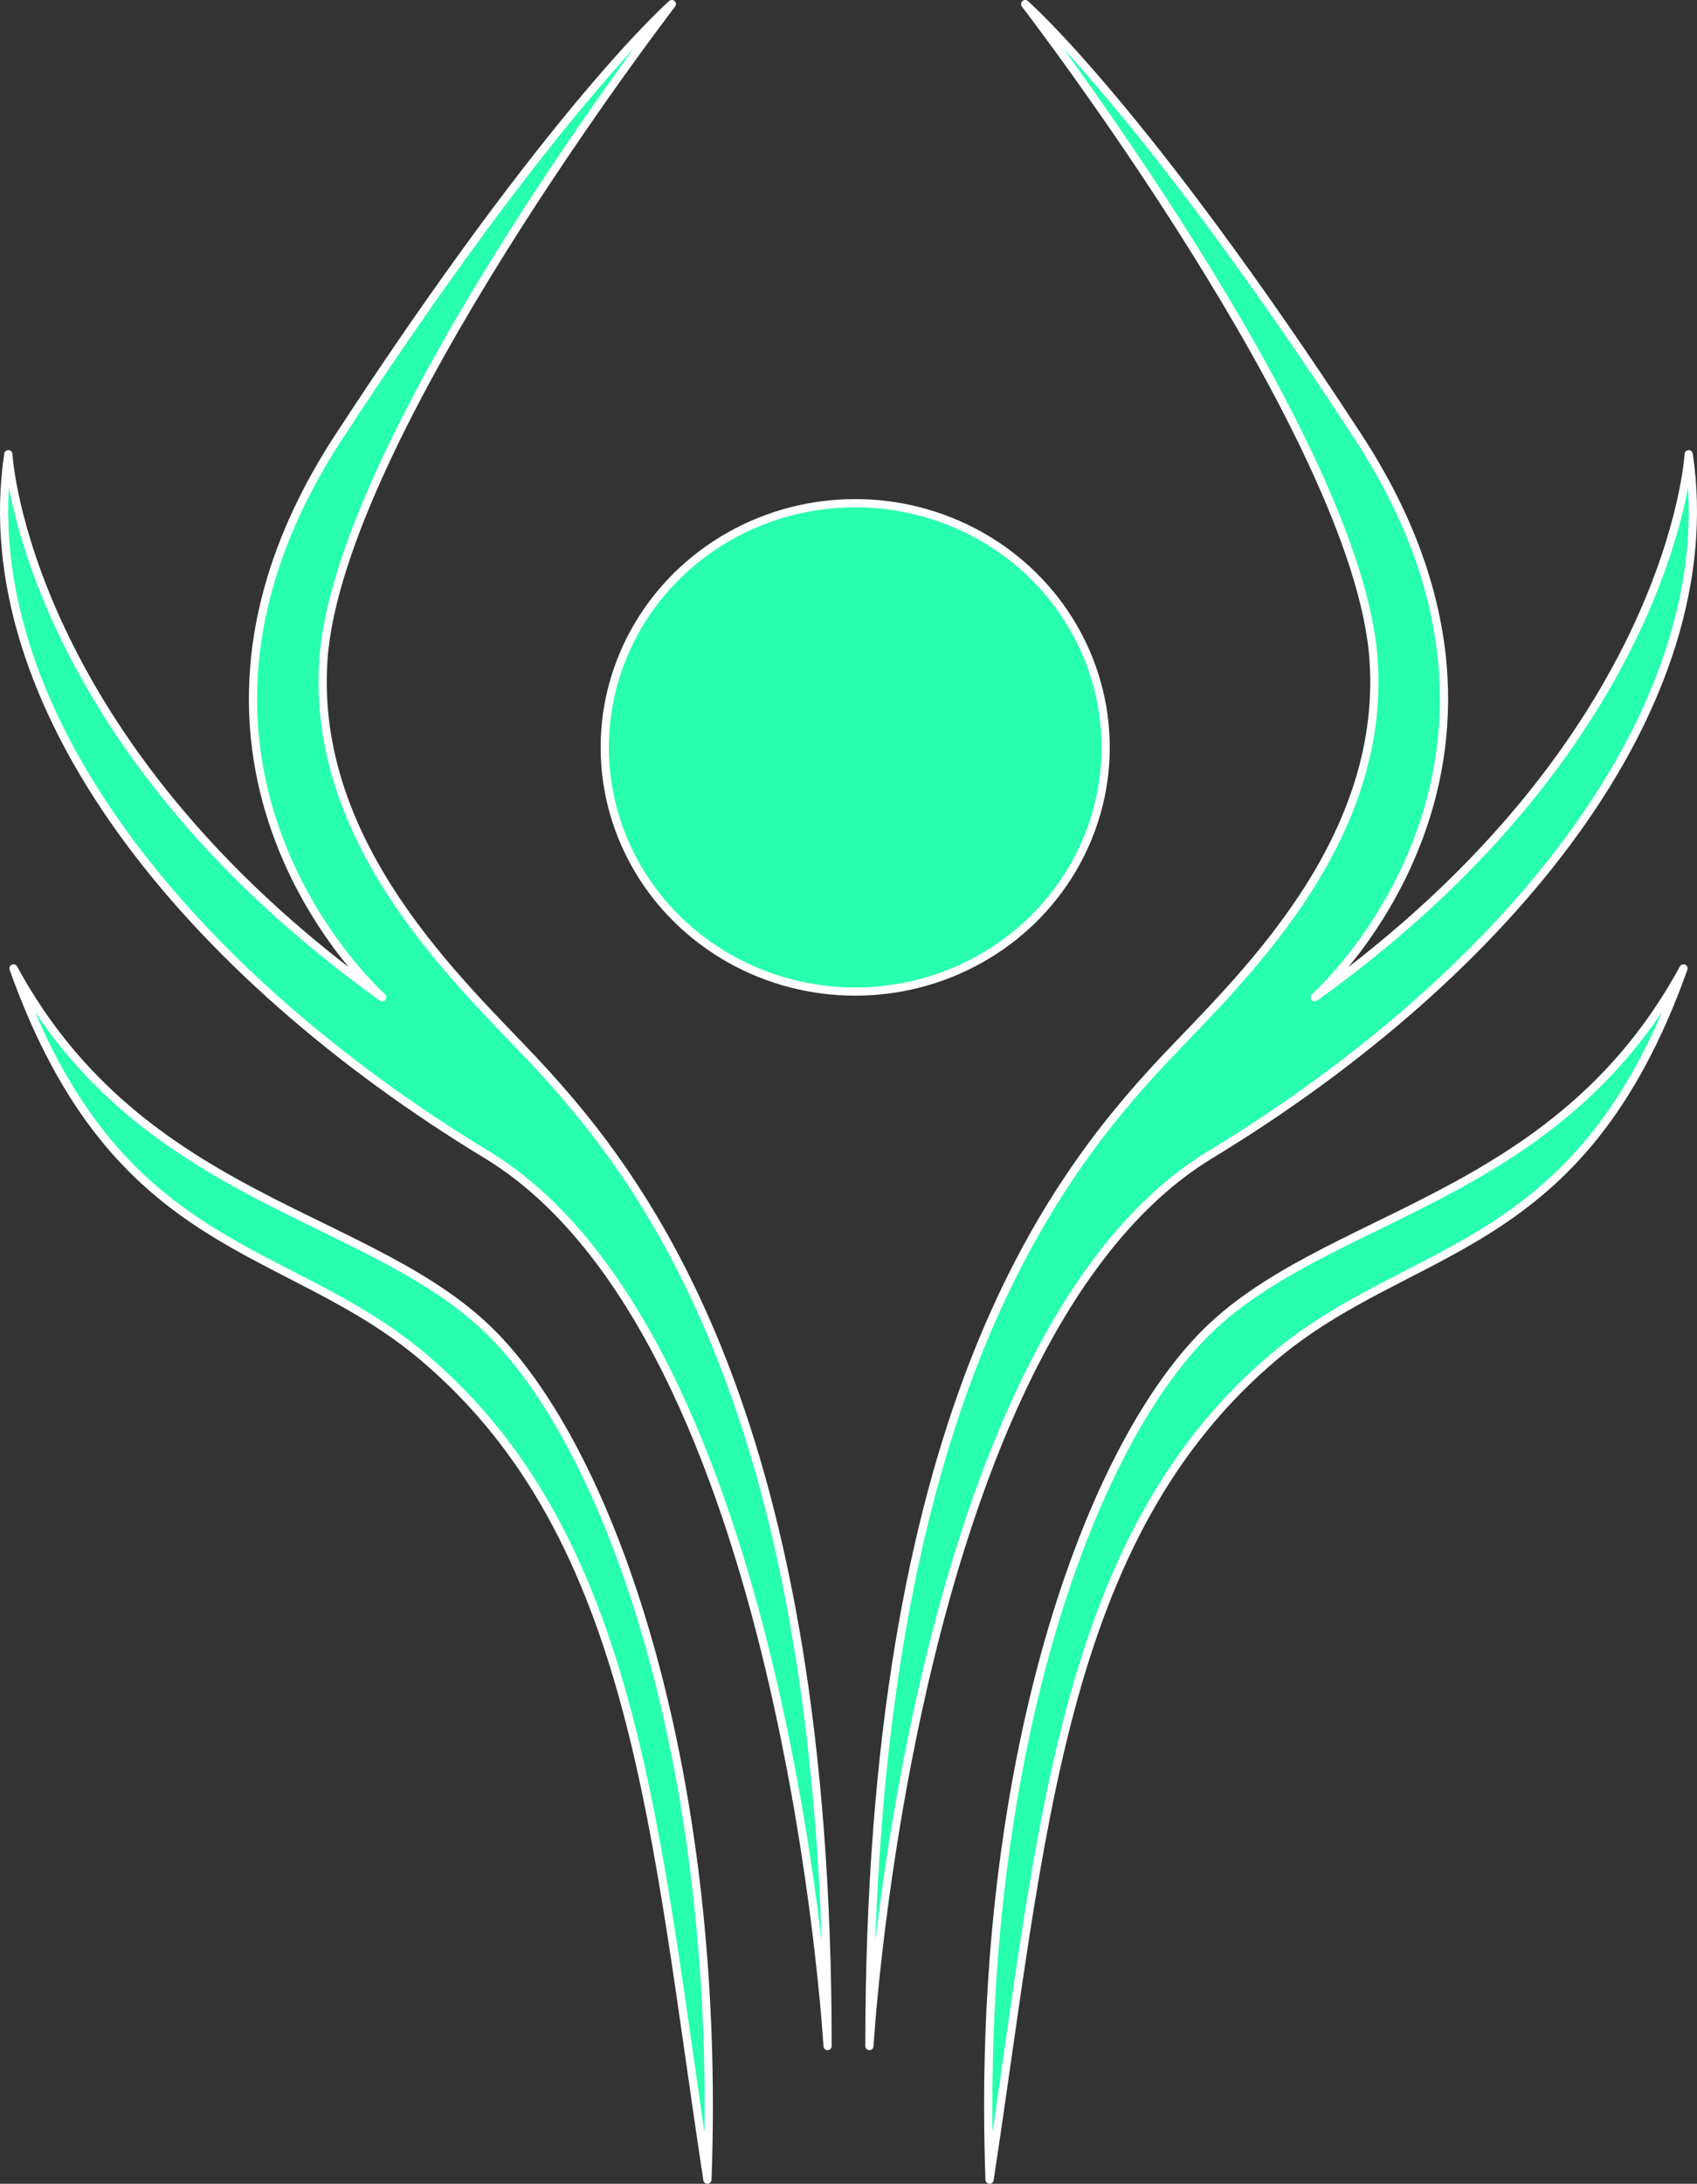 <?xml version="1.0" encoding="UTF-8" standalone="no"?>
<!-- Created with Inkscape (http://www.inkscape.org/) -->

<svg
   version="1.1"
   id="svg1"
   width="309.782"
   height="398.466"
   viewBox="0 0 309.782 398.466"
   xmlns="http://www.w3.org/2000/svg"
   xmlns:svg="http://www.w3.org/2000/svg">
  <rect x="0" y="0" width="309.782" height="398.466" fill="#333333" stroke="none"/>
  <defs
     id="defs1" />
  <g
     id="layer1"
     transform="translate(-50.286,-36.26)"
     style="stroke-width:1.5;stroke-dasharray:none">
    <g
       id="g5"
       style="stroke:#ffffff;stroke-width:1.5;stroke-dasharray:none;stroke-opacity:1"
       transform="translate(-1.628,0.415)">
      <g
         id="g4"
         style="fill:#27ffae;fill-opacity:1;stroke:#ffffff;stroke-width:1.5;stroke-dasharray:none;stroke-opacity:1">
        <path
           id="path2"
           style="fill:#27ffae;fill-opacity:1;stroke:#ffffff;stroke-width:1.5;stroke-linecap:round;stroke-linejoin:round;stroke-dasharray:none;stroke-opacity:1"
           d="m 202.985,409.176 c 0,0 -7.511,-129.453 -62.219,-162.647 -54.708,-33.193 -94.164,-82.055 -87.334,-127.811 0,0 2.791,52.148 68.255,99.088 0,0 -47.296,-41.916 -7.952,-102.2 39.344,-60.283 60.82,-79.013 60.82,-79.013 0,0 -60.82,79.013 -63.604,119.632 -2.339,34.127 25.422,59.267 38.518,73.258 21.135,22.579 53.516,65.797 53.516,179.692 z" />
        <path
           style="fill:#27ffae;fill-opacity:1;stroke:#ffffff;stroke-width:1.5;stroke-linecap:round;stroke-linejoin:round;stroke-dasharray:none;stroke-opacity:1"
           d="M 181.052,433.561 C 183.723,360.294 164.28,302.535 142.338,279.784 120.397,257.033 77.886,255.793 54.377,212.545 c 18.761,52.681 49.549,49.566 74.776,70.877 39.18,33.097 42.33,87.593 51.899,150.14 z"
           id="path3" />
      </g>
      <g
         id="g4-3"
         transform="matrix(-1,0,0,1,413.609,0)"
         style="fill:#27ffae;fill-opacity:1;stroke:#ffffff;stroke-width:1.5;stroke-dasharray:none;stroke-opacity:1">
        <path
           id="path2-5"
           style="fill:#27ffae;fill-opacity:1;stroke:#ffffff;stroke-width:1.5;stroke-linecap:round;stroke-linejoin:round;stroke-dasharray:none;stroke-opacity:1"
           d="m 202.985,409.176 c 0,0 -7.511,-129.453 -62.219,-162.647 -54.708,-33.193 -94.164,-82.055 -87.334,-127.811 0,0 2.791,52.148 68.255,99.088 0,0 -47.296,-41.916 -7.952,-102.2 39.344,-60.283 60.82,-79.013 60.82,-79.013 0,0 -60.82,79.013 -63.604,119.632 -2.339,34.127 25.422,59.267 38.518,73.258 21.135,22.579 53.516,65.797 53.516,179.692 z" />
        <path
           style="fill:#27ffae;fill-opacity:1;stroke:#ffffff;stroke-width:1.5;stroke-linecap:round;stroke-linejoin:round;stroke-dasharray:none;stroke-opacity:1"
           d="M 181.052,433.561 C 183.723,360.294 164.28,302.535 142.338,279.784 120.397,257.033 77.886,255.793 54.377,212.545 c 18.761,52.681 49.549,49.566 74.776,70.877 39.18,33.097 42.33,87.593 51.899,150.14 z"
           id="path3-6" />
      </g>
    </g>
    <ellipse
       style="fill:#27ffae;fill-opacity:1;stroke:#ffffff;stroke-width:1.5;stroke-linecap:round;stroke-linejoin:round;stroke-dasharray:none;stroke-opacity:1"
       id="path4"
       cx="206.4"
       cy="172.631"
       rx="45.719"
       ry="44.554" />
  </g>
</svg>
